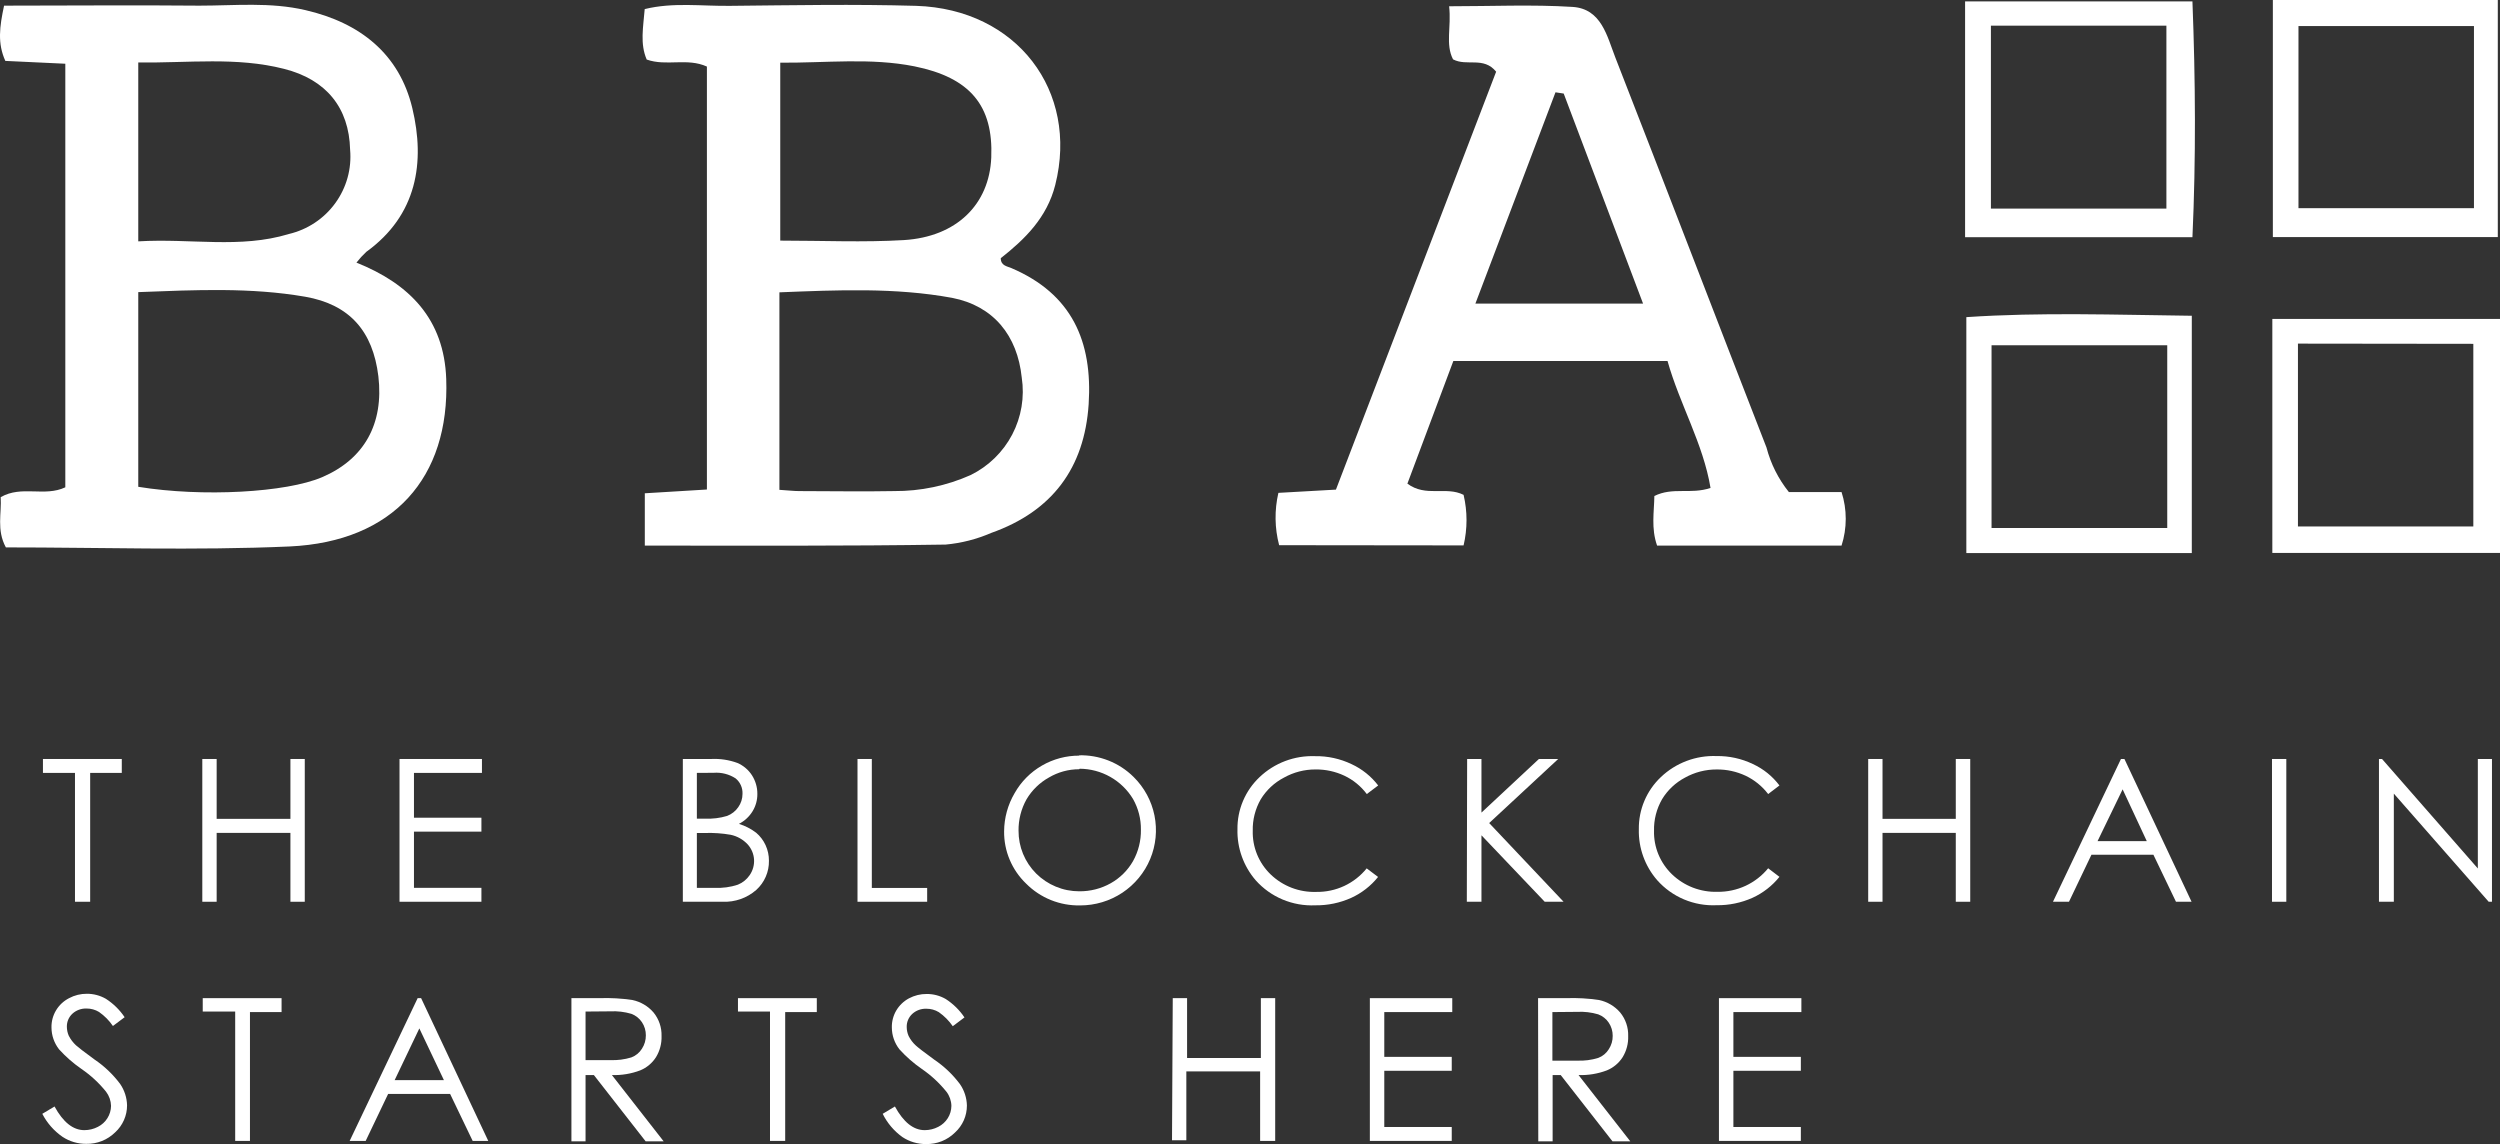 <svg width="118" height="54" viewBox="0 0 118 54" fill="none" xmlns="http://www.w3.org/2000/svg">
<rect x="0" y="0" width="118" height="54" fill="#333333" stroke="none"/>
<path d="M30.435 25.753V23.283L33.366 23.105V3.142C32.425 2.717 31.46 3.142 30.525 2.811C30.202 2.07 30.361 1.284 30.43 0.429C31.774 0.098 33.137 0.296 34.485 0.276C37.405 0.247 40.326 0.192 43.246 0.276C47.992 0.429 50.927 4.293 49.808 8.729C49.42 10.265 48.385 11.283 47.236 12.187C47.236 12.543 47.539 12.568 47.733 12.652C50.594 13.872 51.574 16.11 51.385 19.074C51.186 22.097 49.659 24.137 46.783 25.155C46.101 25.451 45.375 25.636 44.634 25.704C39.928 25.778 35.221 25.753 30.435 25.753ZM36.788 23.12C37.241 23.149 37.48 23.179 37.724 23.179C39.216 23.179 40.709 23.209 42.201 23.179C43.446 23.187 44.678 22.929 45.813 22.423C46.655 22.009 47.342 21.339 47.776 20.512C48.209 19.684 48.367 18.741 48.226 17.819C48.022 15.843 46.898 14.44 44.942 14.059C42.256 13.566 39.54 13.689 36.788 13.798V23.12ZM36.828 2.959V11.357C38.818 11.357 40.758 11.446 42.664 11.332C45.151 11.179 46.699 9.648 46.788 7.43C46.888 4.989 45.793 3.665 43.166 3.132C41.087 2.717 38.997 2.974 36.828 2.959Z" fill="white"/>
<path d="M16.824 12.395C19.351 13.408 20.963 15.077 21.062 17.888C21.227 22.532 18.575 25.565 13.675 25.793C9.197 25.99 4.72 25.837 0.277 25.837C-0.171 25.012 0.083 24.222 0.033 23.466C1.028 22.893 2.098 23.466 3.083 23.001V3.008L0.252 2.875C-0.126 2.04 -0.021 1.269 0.192 0.267C3.252 0.267 6.332 0.237 9.411 0.267C11.078 0.267 12.754 0.089 14.421 0.479C17.003 1.077 18.849 2.549 19.461 5.103C20.073 7.657 19.689 10.152 17.291 11.886C17.122 12.043 16.966 12.213 16.824 12.395ZM6.526 13.788V22.977C9.55 23.471 13.52 23.248 15.207 22.522C17.197 21.668 18.122 19.998 17.859 17.76C17.6 15.631 16.5 14.371 14.401 14.005C11.834 13.561 9.242 13.684 6.526 13.788ZM6.526 11.392C9.013 11.244 11.336 11.743 13.63 11.046C14.514 10.838 15.293 10.322 15.824 9.59C16.356 8.859 16.605 7.963 16.525 7.064C16.476 5.088 15.401 3.754 13.406 3.25C11.162 2.677 8.889 2.979 6.526 2.949V11.392Z" fill="white"/>
<path d="M60.375 25.733C60.163 24.925 60.151 24.077 60.34 23.263L63.056 23.11L70.618 3.384C70.026 2.653 69.23 3.147 68.583 2.801C68.215 2.085 68.509 1.289 68.399 0.296C70.389 0.296 72.325 0.207 74.22 0.326C75.588 0.41 75.852 1.709 76.245 2.717C78.638 8.848 80.991 14.993 83.379 21.124C83.579 21.89 83.938 22.605 84.434 23.224H86.921C87.185 24.047 87.185 24.93 86.921 25.753H78.215C77.926 24.933 78.076 24.152 78.086 23.411C78.956 22.977 79.797 23.347 80.737 23.031C80.389 20.936 79.28 19.079 78.707 17.039H68.598L66.429 22.828C67.305 23.481 68.25 22.937 69.081 23.357C69.266 24.142 69.266 24.958 69.081 25.743L60.375 25.733ZM73.807 4.416L73.419 4.357L69.638 14.331H77.553C76.27 10.923 75.036 7.667 73.807 4.416Z" fill="white"/>
<path d="M92.752 11.195V0.065H103.483C103.627 3.78 103.652 7.475 103.483 11.195H92.752ZM102.254 9.847V1.211H93.971V9.847H102.254Z" fill="white"/>
<path d="M107.279 0H117.896V11.19H107.279V0ZM116.771 1.23H108.488V9.826H116.771V1.23Z" fill="white"/>
<path d="M92.811 14.969C96.334 14.732 99.831 14.86 103.453 14.904V26.104H92.811V14.969ZM102.294 16.297H94.001V24.923H102.294V16.297Z" fill="white"/>
<path d="M107.254 26.099V15.053H118V26.099H107.254ZM108.463 16.219V24.849H116.741V16.229L108.463 16.219Z" fill="white"/>
<path d="M2.027 36.481V35.824H5.748V36.481H4.256V42.563H3.539V36.481H2.027Z" fill="white"/>
<path d="M9.549 35.824H10.226V38.65H13.708V35.824H14.385V42.563H13.708V39.312H10.226V42.563H9.549V35.824Z" fill="white"/>
<path d="M18.857 35.824H22.748V36.481H19.539V38.596H22.723V39.253H19.539V41.906H22.723V42.563H18.857V35.824Z" fill="white"/>
<path d="M32.23 35.824H33.568C33.99 35.803 34.411 35.867 34.807 36.012C35.089 36.134 35.328 36.337 35.494 36.595C35.662 36.858 35.75 37.163 35.747 37.474C35.75 37.761 35.672 38.043 35.523 38.289C35.368 38.544 35.144 38.751 34.877 38.887C35.172 38.978 35.448 39.12 35.693 39.307C35.881 39.467 36.032 39.666 36.135 39.89C36.242 40.123 36.296 40.375 36.294 40.631C36.298 40.889 36.247 41.145 36.144 41.381C36.041 41.618 35.889 41.83 35.697 42.004C35.26 42.388 34.689 42.588 34.105 42.563H32.23V35.824ZM32.892 36.481V38.64H33.28C33.631 38.656 33.983 38.613 34.319 38.512C34.534 38.43 34.718 38.285 34.847 38.097C34.976 37.914 35.046 37.697 35.046 37.474C35.053 37.334 35.027 37.195 34.97 37.067C34.913 36.939 34.827 36.827 34.718 36.738C34.41 36.539 34.044 36.447 33.678 36.476L32.892 36.481ZM32.892 39.317V41.906H33.732C34.103 41.924 34.474 41.874 34.827 41.757C35.053 41.666 35.247 41.509 35.384 41.308C35.534 41.091 35.607 40.831 35.591 40.569C35.575 40.306 35.47 40.057 35.295 39.86C35.079 39.627 34.796 39.466 34.484 39.401C34.085 39.332 33.679 39.304 33.275 39.317H32.892Z" fill="white"/>
<path d="M40.474 35.824H41.15V41.911H43.762V42.563H40.474V35.824Z" fill="white"/>
<path d="M50.906 35.651C51.387 35.636 51.866 35.719 52.314 35.895C52.761 36.07 53.168 36.336 53.508 36.674C54.01 37.169 54.352 37.802 54.491 38.49C54.63 39.179 54.56 39.894 54.29 40.543C54.02 41.192 53.562 41.747 52.973 42.138C52.385 42.528 51.693 42.736 50.986 42.736C50.512 42.745 50.042 42.66 49.603 42.483C49.164 42.306 48.766 42.042 48.434 41.708C48.1 41.388 47.836 41.004 47.657 40.579C47.478 40.155 47.389 39.698 47.394 39.238C47.398 38.604 47.569 37.982 47.891 37.435C48.195 36.895 48.64 36.447 49.178 36.136C49.716 35.824 50.328 35.662 50.951 35.666L50.906 35.651ZM50.936 36.308C50.433 36.308 49.94 36.443 49.508 36.699C49.071 36.942 48.707 37.297 48.453 37.726C48.199 38.179 48.069 38.69 48.075 39.208C48.073 39.583 48.145 39.954 48.287 40.301C48.43 40.648 48.64 40.964 48.906 41.23C49.172 41.495 49.488 41.706 49.837 41.85C50.185 41.995 50.559 42.069 50.936 42.069C51.459 42.075 51.974 41.944 52.428 41.688C52.867 41.441 53.229 41.081 53.478 40.646C53.731 40.193 53.859 39.682 53.851 39.164C53.858 38.655 53.729 38.154 53.478 37.711C53.217 37.279 52.848 36.92 52.407 36.67C51.967 36.42 51.468 36.287 50.961 36.284L50.936 36.308Z" fill="white"/>
<path d="M65.05 37.074L64.513 37.479C64.237 37.11 63.875 36.813 63.458 36.615C63.032 36.414 62.566 36.313 62.095 36.318C61.572 36.316 61.058 36.449 60.602 36.704C60.15 36.939 59.772 37.293 59.508 37.726C59.249 38.177 59.118 38.69 59.13 39.208C59.119 39.592 59.189 39.974 59.334 40.329C59.48 40.685 59.698 41.006 59.975 41.273C60.26 41.547 60.596 41.761 60.966 41.903C61.335 42.044 61.729 42.111 62.125 42.098C62.581 42.106 63.033 42.01 63.446 41.818C63.859 41.625 64.222 41.341 64.508 40.987L65.045 41.392C64.706 41.815 64.271 42.154 63.776 42.38C63.244 42.619 62.664 42.739 62.08 42.731C61.552 42.755 61.026 42.661 60.539 42.457C60.053 42.253 59.619 41.943 59.269 41.55C58.694 40.883 58.387 40.028 58.408 39.149C58.401 38.688 58.49 38.23 58.67 37.805C58.85 37.38 59.116 36.997 59.453 36.679C59.8 36.349 60.211 36.091 60.66 35.921C61.11 35.751 61.589 35.673 62.07 35.691C62.665 35.681 63.255 35.81 63.791 36.066C64.287 36.295 64.719 36.641 65.05 37.074Z" fill="white"/>
<path d="M69.249 35.824H69.925V38.354L72.637 35.824H73.547L70.289 38.848L73.801 42.563H72.91L69.925 39.426V42.563H69.234L69.249 35.824Z" fill="white"/>
<path d="M83.99 37.074L83.457 37.479C83.177 37.111 82.812 36.815 82.393 36.615C81.965 36.415 81.497 36.313 81.025 36.319C80.502 36.317 79.988 36.45 79.532 36.704C79.084 36.941 78.709 37.294 78.448 37.726C78.189 38.177 78.058 38.69 78.07 39.209C78.06 39.592 78.131 39.972 78.277 40.327C78.424 40.682 78.643 41.002 78.92 41.269C79.205 41.542 79.541 41.756 79.91 41.898C80.28 42.039 80.674 42.106 81.069 42.094C81.526 42.099 81.978 42.002 82.392 41.81C82.805 41.617 83.17 41.334 83.457 40.982L83.99 41.387C83.65 41.81 83.216 42.149 82.721 42.375C82.188 42.614 81.609 42.734 81.025 42.726C80.498 42.751 79.972 42.657 79.486 42.453C79.001 42.249 78.567 41.938 78.219 41.545C77.64 40.879 77.332 40.024 77.353 39.144C77.346 38.683 77.435 38.226 77.615 37.8C77.794 37.375 78.061 36.992 78.398 36.674C78.746 36.343 79.157 36.086 79.608 35.916C80.058 35.746 80.538 35.668 81.02 35.686C81.613 35.677 82.201 35.806 82.736 36.062C83.232 36.291 83.663 36.639 83.99 37.074Z" fill="white"/>
<path d="M88.179 35.824H88.855V38.65H92.313V35.824H92.995V42.563H92.313V39.312H88.855V42.563H88.179V35.824Z" fill="white"/>
<path d="M100.273 35.824L103.442 42.563H102.706L101.641 40.344H98.716L97.656 42.563H96.9L100.109 35.824H100.273ZM100.188 37.257L99.004 39.702H101.328L100.188 37.257Z" fill="white"/>
<path d="M107.238 35.824H107.914V42.563H107.238V35.824Z" fill="white"/>
<path d="M112.287 42.563V35.824H112.432L116.954 40.992V35.824H117.621V42.563H117.466L112.989 37.459V42.563H112.287Z" fill="white"/>
<path d="M1.997 52.572L2.574 52.226C2.982 52.972 3.45 53.343 3.982 53.343C4.206 53.343 4.426 53.289 4.624 53.185C4.808 53.092 4.963 52.951 5.071 52.776C5.18 52.602 5.239 52.402 5.241 52.197C5.235 51.956 5.153 51.722 5.007 51.53C4.675 51.116 4.282 50.753 3.843 50.453C3.457 50.186 3.103 49.876 2.788 49.529C2.557 49.234 2.431 48.871 2.43 48.497C2.424 48.212 2.499 47.931 2.646 47.687C2.793 47.442 3.006 47.244 3.261 47.113C3.519 46.975 3.808 46.904 4.101 46.906C4.416 46.905 4.725 46.987 4.997 47.143C5.349 47.37 5.65 47.666 5.883 48.012L5.33 48.427C5.154 48.169 4.931 47.944 4.674 47.765C4.497 47.657 4.294 47.601 4.087 47.602C3.839 47.593 3.597 47.682 3.415 47.849C3.331 47.928 3.264 48.023 3.22 48.128C3.175 48.234 3.154 48.348 3.156 48.462C3.157 48.608 3.187 48.753 3.246 48.887C3.331 49.055 3.446 49.207 3.584 49.336C3.674 49.42 3.967 49.648 4.46 50.008C4.925 50.322 5.333 50.711 5.669 51.159C5.875 51.458 5.989 51.81 5.997 52.172C5.998 52.412 5.948 52.649 5.851 52.868C5.754 53.088 5.613 53.285 5.435 53.447C5.256 53.623 5.043 53.763 4.809 53.856C4.575 53.949 4.324 53.995 4.072 53.99C3.674 53.993 3.284 53.878 2.952 53.659C2.549 53.38 2.22 53.007 1.997 52.572Z" fill="white"/>
<path d="M9.569 47.745V47.113H13.29V47.77H11.798V53.851H11.101V47.745H9.569Z" fill="white"/>
<path d="M19.877 47.113L23.046 53.851H22.31L21.245 51.633H18.32L17.26 53.851H16.504L19.713 47.113H19.877ZM19.793 48.541L18.628 50.981H20.952L19.793 48.541Z" fill="white"/>
<path d="M26.971 47.112H28.32C28.832 47.096 29.345 47.125 29.852 47.201C30.24 47.283 30.59 47.49 30.847 47.789C31.104 48.104 31.238 48.501 31.225 48.906C31.236 49.253 31.146 49.596 30.966 49.894C30.789 50.175 30.528 50.394 30.22 50.521C29.793 50.683 29.338 50.758 28.882 50.743L31.325 53.871H30.474L28.031 50.743H27.638V53.871H26.971V47.112ZM27.638 47.745V50.037H28.807C29.144 50.051 29.48 50.008 29.802 49.909C30.009 49.831 30.184 49.687 30.3 49.499C30.423 49.311 30.487 49.09 30.484 48.866C30.486 48.647 30.422 48.432 30.3 48.249C30.18 48.068 30.006 47.93 29.802 47.853C29.48 47.758 29.143 47.718 28.807 47.735L27.638 47.745Z" fill="white"/>
<path d="M34.832 47.745V47.113H38.553V47.77H37.061V53.851H36.344V47.745H34.832Z" fill="white"/>
<path d="M41.663 52.572L42.24 52.226C42.648 52.972 43.115 53.343 43.648 53.343C43.871 53.343 44.092 53.289 44.289 53.185C44.473 53.092 44.628 52.95 44.737 52.776C44.846 52.602 44.904 52.402 44.906 52.197C44.901 51.956 44.819 51.722 44.672 51.53C44.339 51.117 43.947 50.754 43.508 50.453C43.122 50.186 42.768 49.876 42.454 49.529C42.222 49.234 42.096 48.87 42.095 48.496C42.089 48.216 42.161 47.939 42.303 47.697C42.446 47.455 42.653 47.256 42.901 47.123C43.16 46.985 43.449 46.913 43.742 46.916C44.056 46.914 44.365 46.996 44.638 47.153C44.989 47.38 45.291 47.676 45.523 48.022L44.971 48.437C44.793 48.18 44.571 47.955 44.314 47.775C44.138 47.667 43.934 47.611 43.727 47.612C43.479 47.603 43.238 47.692 43.056 47.859C42.972 47.938 42.905 48.033 42.861 48.138C42.816 48.244 42.794 48.357 42.797 48.472C42.797 48.618 42.828 48.763 42.886 48.897C42.97 49.066 43.085 49.218 43.225 49.346C43.314 49.43 43.603 49.657 44.1 50.018C44.565 50.332 44.974 50.721 45.309 51.169C45.516 51.468 45.63 51.82 45.638 52.182C45.638 52.421 45.589 52.658 45.492 52.878C45.395 53.097 45.253 53.294 45.075 53.456C44.897 53.633 44.684 53.772 44.45 53.866C44.215 53.959 43.965 54.005 43.712 54C43.314 54.003 42.924 53.888 42.593 53.669C42.197 53.384 41.878 53.008 41.663 52.572Z" fill="white"/>
<path d="M55.354 47.113H56.03V49.939H59.513V47.113H60.189V53.851H59.478V50.571H55.995V53.822H55.319L55.354 47.113Z" fill="white"/>
<path d="M64.657 47.113H68.547V47.77H65.338V49.884H68.522V50.541H65.338V53.194H68.522V53.851H64.657V47.113Z" fill="white"/>
<path d="M72.597 47.112H73.945C74.458 47.096 74.971 47.125 75.477 47.201C75.865 47.283 76.215 47.49 76.472 47.789C76.73 48.104 76.864 48.501 76.85 48.906C76.862 49.253 76.772 49.596 76.592 49.894C76.415 50.175 76.154 50.394 75.846 50.521C75.419 50.683 74.964 50.758 74.507 50.743L76.95 53.871H76.109L73.666 50.743H73.284V53.871H72.607L72.597 47.112ZM73.273 47.77V50.062H74.443C74.779 50.076 75.116 50.033 75.438 49.933C75.645 49.855 75.82 49.711 75.935 49.523C76.058 49.335 76.123 49.115 76.119 48.891C76.121 48.672 76.057 48.456 75.935 48.273C75.816 48.093 75.641 47.954 75.438 47.878C75.115 47.782 74.779 47.742 74.443 47.76L73.273 47.77Z" fill="white"/>
<path d="M81.134 47.113H85.025V47.77H81.816V49.884H85V50.541H81.816V53.194H85V53.851H81.134V47.113Z" fill="white"/>
</svg>
